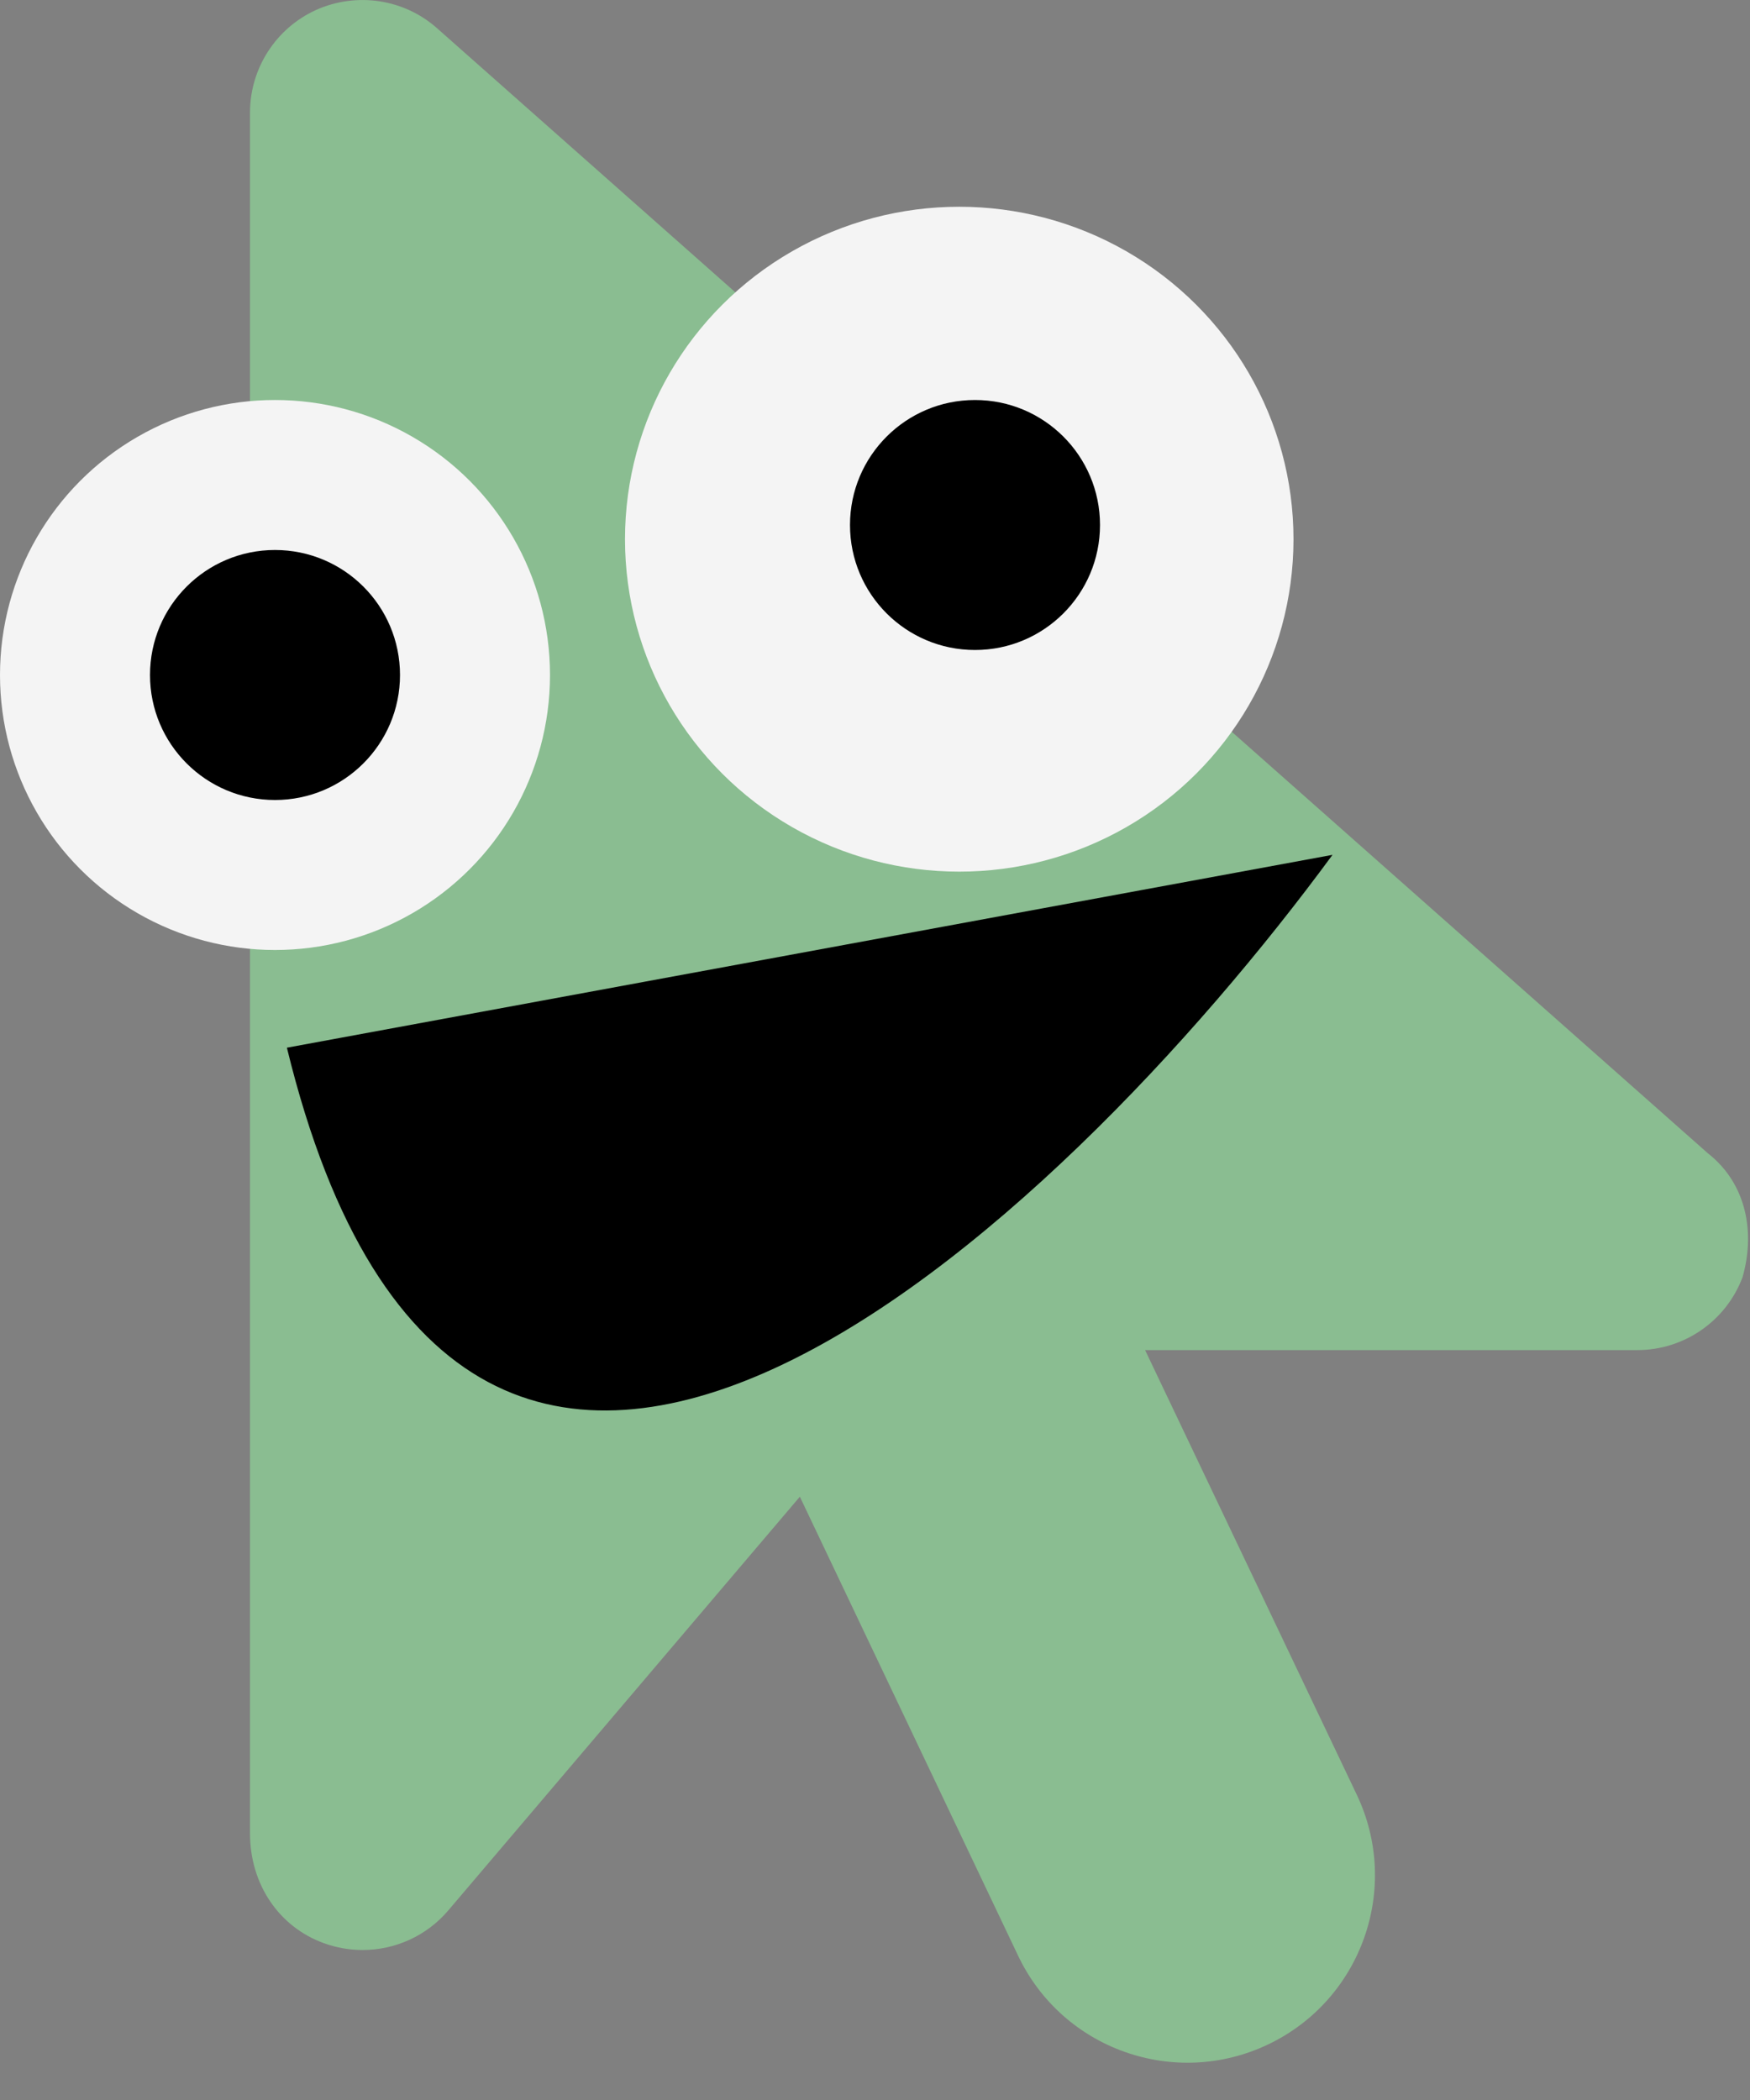<svg width="35" height="42" viewBox="0 0 35 42" fill="none" xmlns="http://www.w3.org/2000/svg">
<rect x="0" y="0" width="35" height="42" fill="#808080" stroke="none"/>
<path d="M34.85 25.547C34.519 26.423 33.681 27.002 32.745 27.002H22.902L27.134 35.891C28.025 37.761 27.231 39.998 25.362 40.889C23.491 41.78 21.253 40.986 20.363 39.116L15.997 29.934L8.966 38.208C8.531 38.721 7.9 39 7.252 39C6.991 39 6.729 38.955 6.476 38.863C5.589 38.541 5 37.697 5 36.666V2.252C5 1.367 5.519 0.562 6.324 0.198C7.133 -0.163 8.078 -0.022 8.738 0.562L34.153 23.062C34.944 23.681 35.103 24.666 34.85 25.547Z" fill="#8ABD91"/>
<ellipse cx="19.185" cy="10.784" rx="6.685" ry="6.649" fill="#F4F4F4"/>
<path d="M5.738 20.954C9.341 35.743 21.18 24.545 26.65 17.097L5.738 20.954Z" fill="black"/>
<circle cx="5.5" cy="13.5" r="5.5" fill="#F4F4F4"/>
<circle cx="5.5" cy="13.5" r="2.5" fill="black"/>
<circle cx="19.5" cy="10.5" r="2.5" fill="black"/>
</svg>
